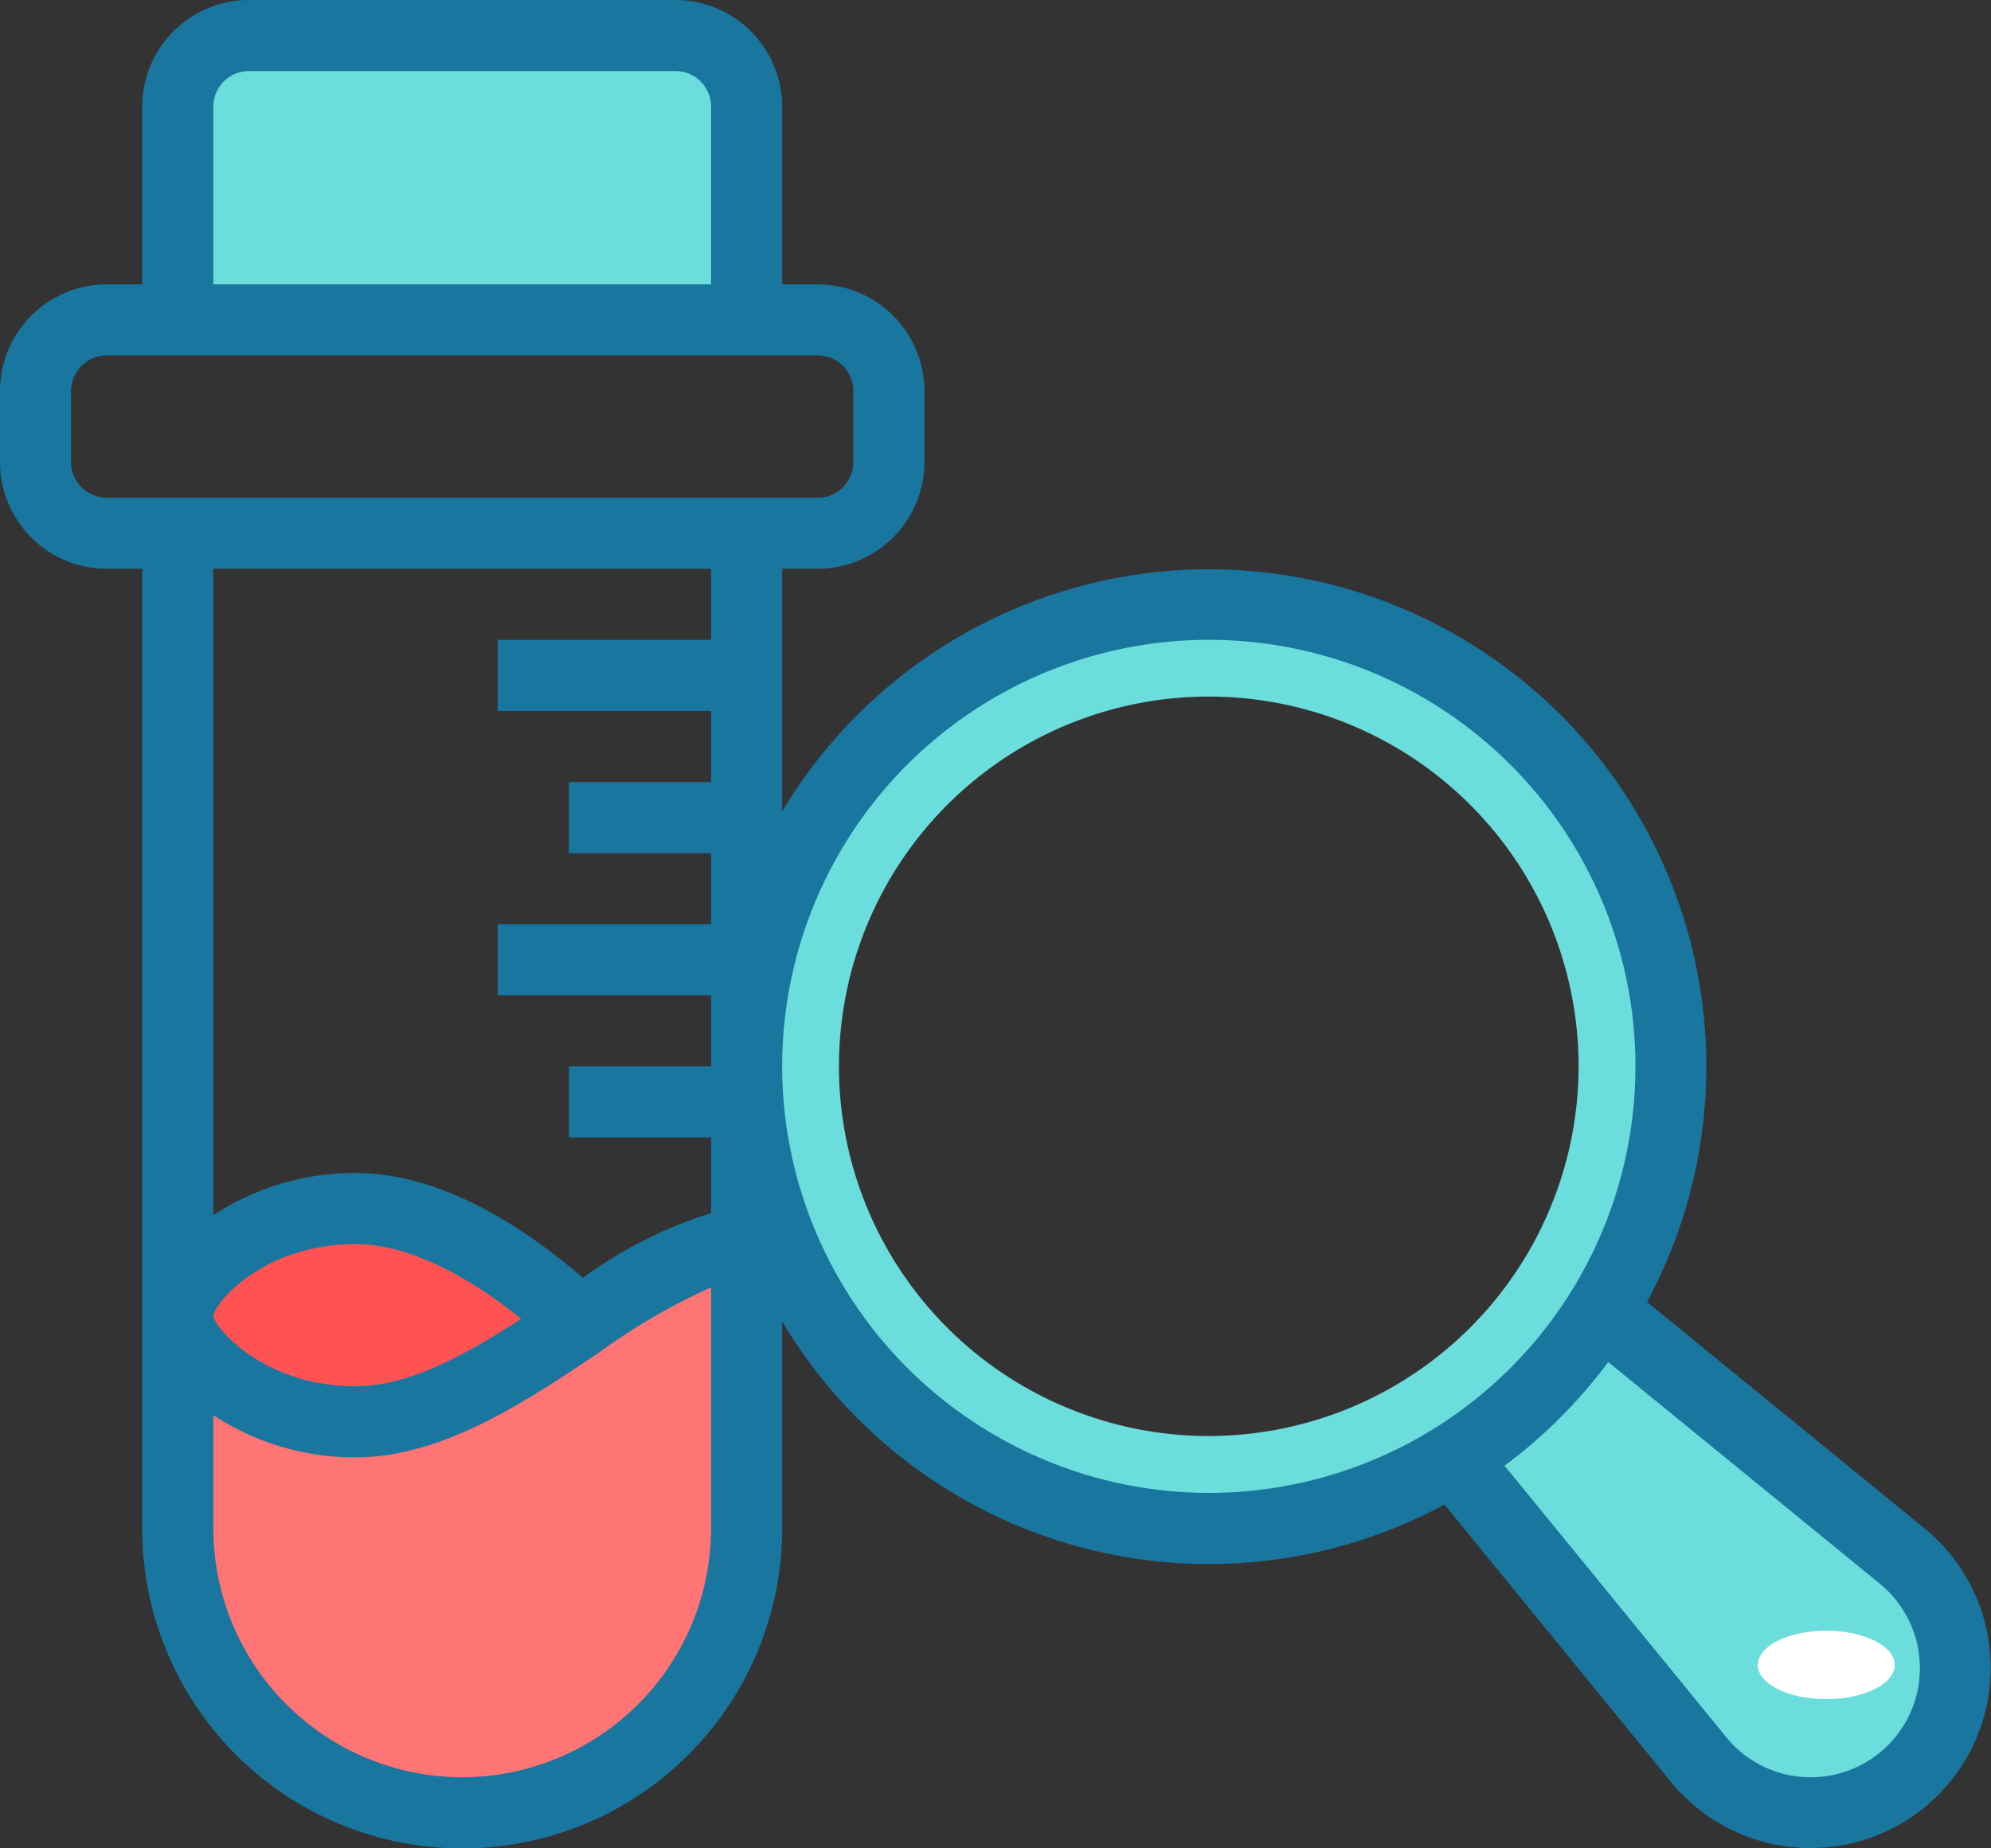 <svg id="test" xmlns="http://www.w3.org/2000/svg" width="116.29" height="107.984" viewBox="0 0 116.29 107.984">
  <rect x="0" y="0" width="116.29" height="107.984" fill="#333333" stroke="none"/>
  <path id="Path_9237" data-name="Path 9237" d="M39.226,16.153v12.46H6V16.153A4.165,4.165,0,0,1,10.153,12H35.072A4.165,4.165,0,0,1,39.226,16.153Z" transform="translate(4.383 -9.923)" fill="#6bdddd"/>
  <path id="Path_9240" data-name="Path 9240" d="M39.226,46V62.613A16.613,16.613,0,1,1,6,62.613V50.153c0,2.077,4.153,6.23,10.383,6.23,4.465,0,8.95-3.011,13.1-5.794C33.037,48.222,36.36,46,39.226,46Z" transform="translate(4.383 26.682)" fill="#ff7474"/>
  <path id="Path_9241" data-name="Path 9241" d="M29.486,51.666c-4.153,2.783-8.639,5.794-13.1,5.794C10.153,57.46,6,53.306,6,51.23S10.153,45,16.383,45C21.325,45,26.288,48.7,29.486,51.666Z" transform="translate(4.383 25.605)" fill="#ff5353"/>
  <path id="Path_9246" data-name="Path 9246" d="M68.752,74.752a8.448,8.448,0,0,1-12.522-.644L41.86,56.52a26.155,26.155,0,0,0,8.659-8.659L68.108,62.23a8.448,8.448,0,0,1,.644,12.522Z" transform="translate(42.99 28.684)" fill="#6bdddd"/>
  <path id="Path_9248" data-name="Path 9248" d="M52,31a27,27,0,1,0,27,27A27.027,27.027,0,0,0,52,31Zm0,48.593A21.6,21.6,0,1,1,73.593,58,21.622,21.622,0,0,1,52,79.593Z" transform="translate(18.609 4.302)" fill="#6bdddd"/>
  <path id="Path_9249" data-name="Path 9249" d="M113.421,100.3,97.2,87.064A29.048,29.048,0,0,0,46.685,58.4V44.226h2.077A6.237,6.237,0,0,0,54.992,38V33.843a6.237,6.237,0,0,0-6.23-6.23H46.685V17.23A6.237,6.237,0,0,0,40.456,11H15.536a6.237,6.237,0,0,0-6.23,6.23V27.613H7.23A6.237,6.237,0,0,0,1,33.843V38a6.237,6.237,0,0,0,6.23,6.23H9.306v56.069a18.689,18.689,0,1,0,37.379,0V88.2A28.994,28.994,0,0,0,85.368,98.9l13.238,16.216A10.527,10.527,0,1,0,113.421,100.3ZM13.46,17.23a2.079,2.079,0,0,1,2.077-2.077H40.456a2.079,2.079,0,0,1,2.077,2.077V27.613H13.46ZM5.153,38V33.843A2.079,2.079,0,0,1,7.23,31.766H48.762a2.079,2.079,0,0,1,2.077,2.077V38a2.079,2.079,0,0,1-2.077,2.077H7.23A2.079,2.079,0,0,1,5.153,38Zm37.379,6.23v4.153H30.072v4.153h12.46v4.153H34.226v4.153h8.306v4.153H30.072v4.153h12.46V73.3H34.226v4.153h8.306v4.425a25.349,25.349,0,0,0-7.484,3.775c-3.487-3.009-8.3-6.124-13.282-6.124a15.037,15.037,0,0,0-8.306,2.463V44.226ZM13.46,87.874c.143-.868,3.04-4.193,8.306-4.193,2.785,0,6.161,1.535,9.675,4.369-3.26,2.112-6.56,3.937-9.675,3.937-5.266,0-8.163-3.325-8.306-4.1ZM28,114.831A14.554,14.554,0,0,1,13.46,100.294V93.678a15.037,15.037,0,0,0,8.306,2.463c5.084,0,9.922-3.242,14.189-6.1a36.687,36.687,0,0,1,6.577-3.829v14.084A14.554,14.554,0,0,1,28,114.831ZM46.685,73.3A24.919,24.919,0,1,1,71.6,98.218,24.947,24.947,0,0,1,46.685,73.3Zm60.078,41.532a6.347,6.347,0,0,1-4.938-2.345L88.878,96.627a29.262,29.262,0,0,0,6.055-6.055l15.861,12.948a6.374,6.374,0,0,1-4.031,11.311Z" transform="translate(-1 -11)" fill="#19769f"/>
  <ellipse id="Ellipse_498" data-name="Ellipse 498" cx="4" cy="2" rx="4" ry="2" transform="translate(102.668 95.268)" fill="#fff"/>
</svg>
